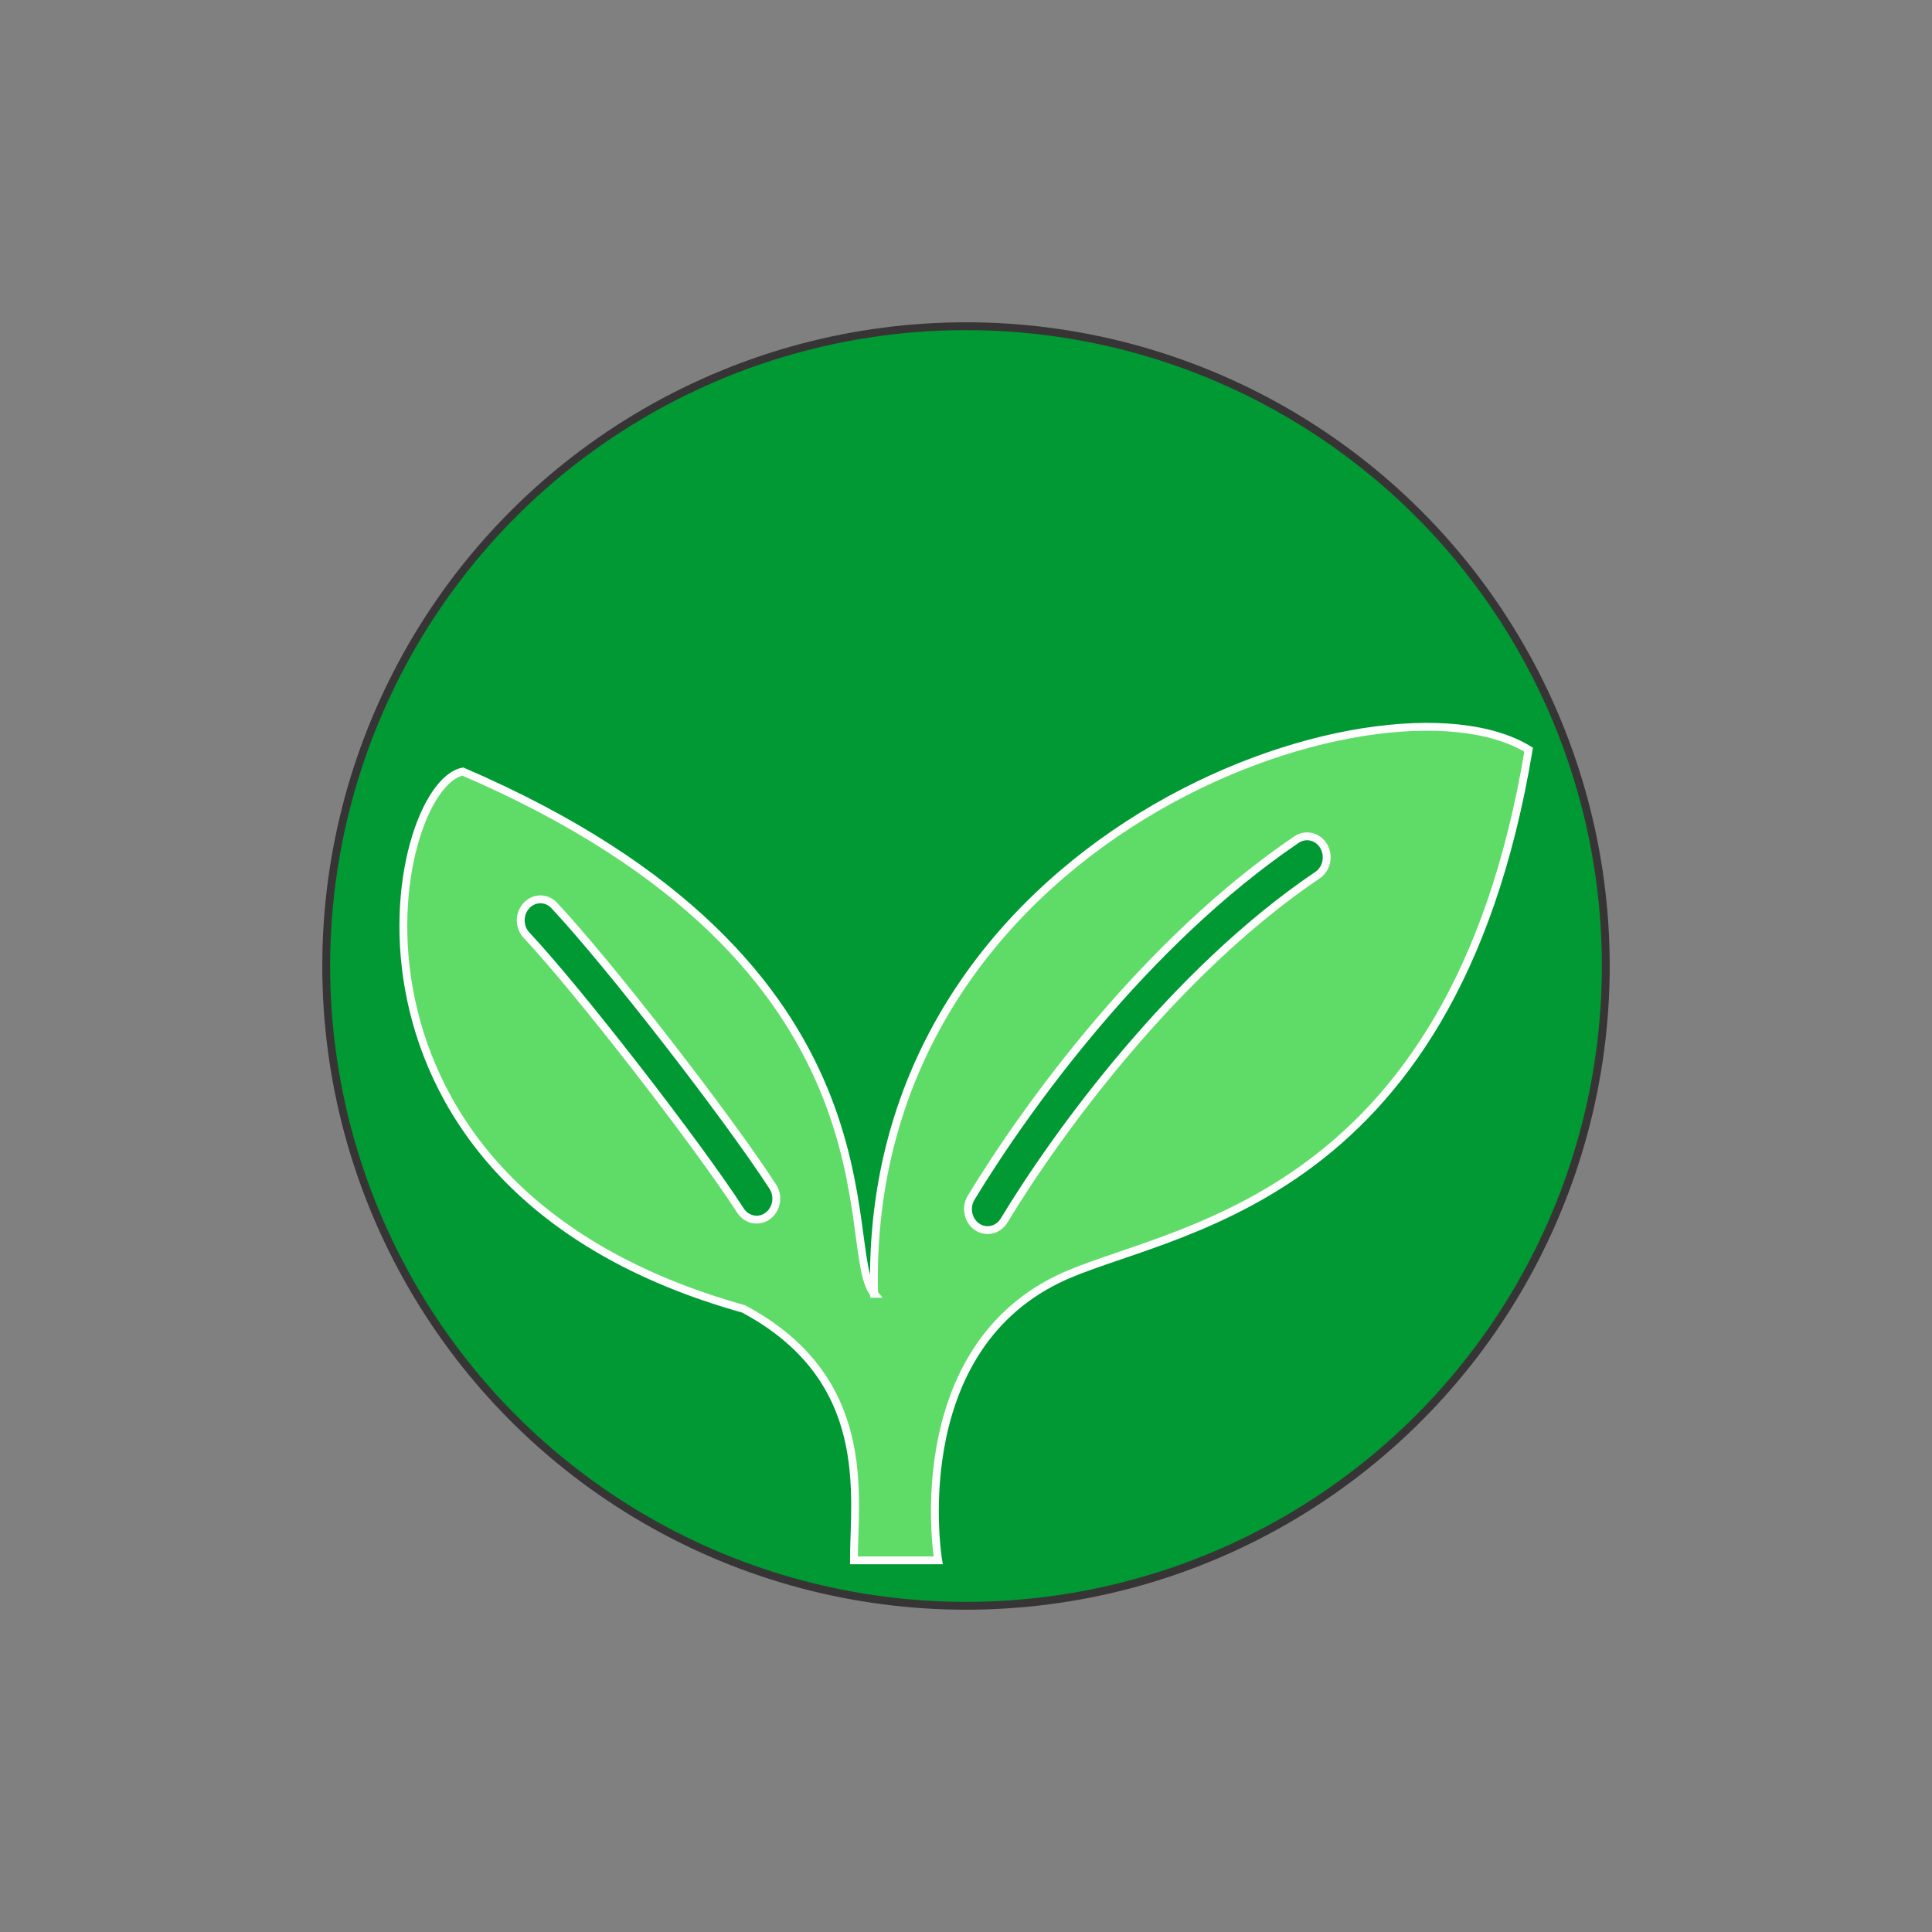 <?xml version="1.0" encoding="UTF-8"?>
<!DOCTYPE svg PUBLIC "-//W3C//DTD SVG 1.1//EN" "http://www.w3.org/Graphics/SVG/1.1/DTD/svg11.dtd">
<!-- Creator: CorelDRAW -->
<svg xmlns="http://www.w3.org/2000/svg" xml:space="preserve" width="512px" height="512px" version="1.1" style="shape-rendering:geometricPrecision; text-rendering:geometricPrecision; image-rendering:optimizeQuality; fill-rule:evenodd; clip-rule:evenodd"
viewBox="0 0 512 512"
 xmlns:xlink="http://www.w3.org/1999/xlink"
 xmlns:xodm="http://www.corel.com/coreldraw/odm/2003">
 <rect x="0" y="0" width="512" height="512" fill="#808080" stroke="none"/>
 <defs>
  <style type="text/css">
   <![CDATA[
    .str1 {stroke:#FEFEFE;stroke-width:2.08;stroke-miterlimit:2.613}
    .str0 {stroke:#373435;stroke-width:2.08;stroke-miterlimit:2.613}
    .fil0 {fill:#009933;fill-rule:nonzero}
    .fil1 {fill:#5FDC68;fill-rule:nonzero}
   ]]>
  </style>
 </defs>
 <g id="Layer_x0020_1">
  <g id="_2674024168224">
   <circle class="fil0 str0" cx="256" cy="256" r="169.55"/>
   <g id="leaf-svgrepo-com.svg">
    <g>
     <path class="fil1 str1" d="M231.65 342.87l0 0 0 0c-9.82,-11.45 10.54,-86.91 -108.99,-138.4 -19.66,3.81 -41.76,109.93 74.39,142.4 34.72,18.54 29.25,49.45 29.25,66.63l22.33 0c0,0 -9.13,-54.5 31.68,-74.47 27.76,-13.58 104.45,-17.94 124.8,-140.35 -38.8,-23.96 -176.59,22.75 -173.46,144.19zm-28.17 -20.65c-2.36,1.75 -5.61,1.12 -7.25,-1.41 -11.37,-17.59 -42.8,-58.17 -56.7,-72.98 -2.04,-2.17 -2.04,-5.7 0,-7.86 2.03,-2.18 5.33,-2.18 7.36,0 14.77,15.79 45.84,55.91 57.91,74.5 1.64,2.53 1.05,6 -1.32,7.75zm145.69 -90.31c-38,25.65 -69.06,68.35 -83.07,91.53 -1.56,2.58 -4.79,3.32 -7.2,1.66 -2.41,-1.68 -3.1,-5.12 -1.54,-7.7 14.65,-24.13 46.1,-67.68 86.23,-94.9 2.44,-1.65 5.65,-0.87 7.19,1.72 1.54,2.6 0.82,6.03 -1.61,7.69z"/>
    </g>
   </g>
  </g>
 </g>
</svg>

